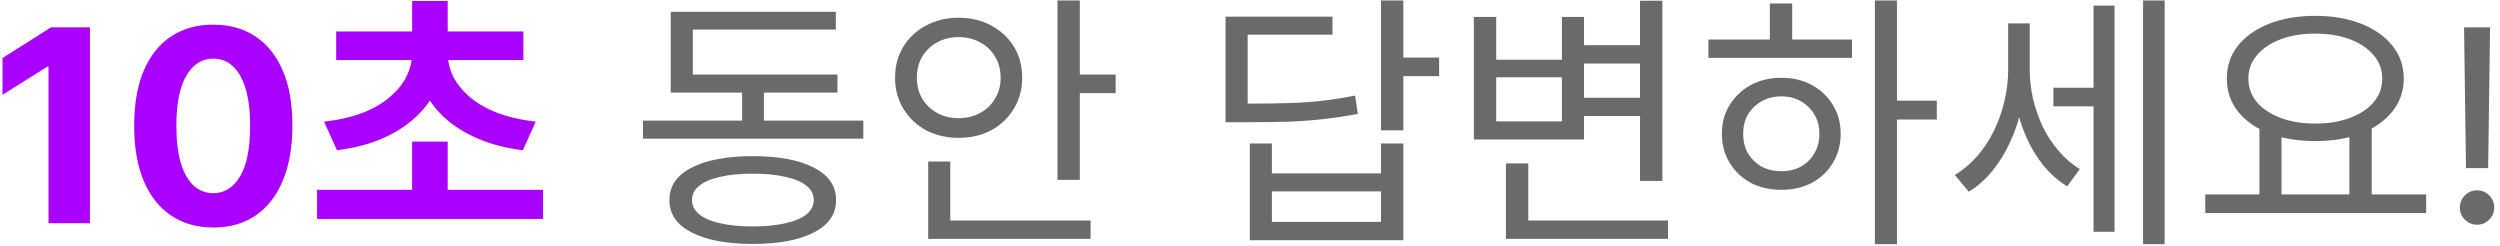 <svg width="224" height="22" viewBox="0 0 224 22" fill="none" xmlns="http://www.w3.org/2000/svg">
<path d="M8.058 2.45V20H4.347V5.972H4.244L0.225 8.491V5.201L4.57 2.45H8.058ZM19.11 20.386C17.636 20.38 16.368 20.017 15.305 19.297C14.248 18.578 13.434 17.535 12.863 16.169C12.297 14.804 12.018 13.162 12.023 11.242C12.023 9.328 12.306 7.697 12.872 6.349C13.443 5.001 14.257 3.975 15.314 3.273C16.377 2.564 17.642 2.21 19.11 2.21C20.578 2.21 21.841 2.564 22.898 3.273C23.96 3.981 24.777 5.009 25.349 6.358C25.92 7.7 26.203 9.328 26.197 11.242C26.197 13.167 25.911 14.813 25.34 16.178C24.774 17.543 23.963 18.586 22.906 19.306C21.849 20.026 20.584 20.386 19.11 20.386ZM19.11 17.309C20.116 17.309 20.918 16.804 21.518 15.792C22.118 14.781 22.415 13.264 22.409 11.242C22.409 9.911 22.272 8.803 21.998 7.917C21.73 7.032 21.347 6.366 20.85 5.921C20.358 5.475 19.779 5.252 19.11 5.252C18.11 5.252 17.311 5.752 16.711 6.752C16.111 7.752 15.808 9.248 15.802 11.242C15.802 12.59 15.937 13.716 16.205 14.618C16.479 15.515 16.865 16.189 17.362 16.641C17.859 17.086 18.442 17.309 19.11 17.309ZM28.41 17.008H48.656V19.614H28.41V17.008ZM36.928 12.688H40.113V18.335H36.928V12.688ZM36.904 4.435H39.727V4.918C39.727 5.996 39.518 7.009 39.1 7.958C38.682 8.892 38.062 9.736 37.242 10.492C36.437 11.248 35.448 11.884 34.274 12.399C33.099 12.913 31.74 13.267 30.195 13.46L29.037 10.902C30.404 10.742 31.579 10.468 32.56 10.082C33.558 9.68 34.37 9.197 34.998 8.634C35.641 8.071 36.116 7.476 36.421 6.848C36.743 6.205 36.904 5.561 36.904 4.918V4.435ZM37.314 4.435H40.138V4.918C40.138 5.561 40.29 6.205 40.596 6.848C40.918 7.476 41.392 8.071 42.02 8.634C42.663 9.197 43.484 9.68 44.481 10.082C45.479 10.468 46.653 10.742 48.004 10.902L46.846 13.46C45.302 13.267 43.942 12.913 42.768 12.399C41.593 11.884 40.596 11.248 39.776 10.492C38.971 9.736 38.36 8.892 37.941 7.958C37.523 7.009 37.314 5.996 37.314 4.918V4.435ZM30.123 2.818H46.894V5.376H30.123V2.818ZM36.928 0.092H40.113V3.856H36.928V0.092Z" fill="#A900FF"/>
<path d="M57.613 10.806H77.352V12.423H57.613V10.806ZM66.493 7.307H68.448V11.482H66.493V7.307ZM60.098 6.68H75.035V8.296H60.098V6.68ZM60.098 1.057H74.891V2.65H62.077V7.645H60.098V1.057ZM67.458 13.991C69.791 13.991 71.617 14.337 72.936 15.029C74.255 15.705 74.915 16.67 74.915 17.925C74.915 19.18 74.255 20.145 72.936 20.82C71.617 21.512 69.791 21.858 67.458 21.858C65.126 21.858 63.292 21.512 61.956 20.82C60.637 20.145 59.978 19.18 59.978 17.925C59.978 16.67 60.637 15.705 61.956 15.029C63.292 14.337 65.126 13.991 67.458 13.991ZM67.434 15.56C66.308 15.56 65.335 15.656 64.514 15.849C63.71 16.026 63.09 16.292 62.656 16.646C62.222 16.984 62.005 17.41 62.005 17.925C62.005 18.423 62.222 18.85 62.656 19.204C63.09 19.558 63.71 19.823 64.514 20C65.335 20.193 66.308 20.29 67.434 20.29C68.593 20.29 69.574 20.193 70.378 20C71.199 19.823 71.826 19.558 72.26 19.204C72.695 18.85 72.912 18.423 72.912 17.925C72.912 17.41 72.695 16.984 72.26 16.646C71.826 16.292 71.199 16.026 70.378 15.849C69.574 15.656 68.593 15.56 67.434 15.56ZM94.749 0.043H96.752V16.115H94.749V0.043ZM96.124 6.68H99.961V8.345H96.124V6.68ZM83.166 19.759H97.717V21.4H83.166V19.759ZM83.166 14.474H85.145V20.41H83.166V14.474ZM85.893 1.588C86.987 1.588 87.96 1.821 88.813 2.288C89.665 2.738 90.341 3.365 90.84 4.17C91.338 4.974 91.588 5.907 91.588 6.969C91.588 7.999 91.338 8.924 90.84 9.744C90.341 10.565 89.665 11.208 88.813 11.675C87.96 12.125 86.987 12.35 85.893 12.35C84.815 12.35 83.842 12.125 82.973 11.675C82.12 11.208 81.445 10.565 80.946 9.744C80.447 8.924 80.198 7.999 80.198 6.969C80.198 5.907 80.447 4.974 80.946 4.17C81.445 3.365 82.12 2.738 82.973 2.288C83.842 1.821 84.815 1.588 85.893 1.588ZM85.893 3.325C85.185 3.325 84.549 3.478 83.986 3.784C83.423 4.089 82.973 4.516 82.635 5.063C82.313 5.61 82.152 6.245 82.152 6.969C82.152 7.677 82.313 8.304 82.635 8.851C82.973 9.398 83.423 9.825 83.986 10.13C84.549 10.436 85.185 10.589 85.893 10.589C86.601 10.589 87.236 10.436 87.799 10.13C88.378 9.825 88.829 9.398 89.15 8.851C89.488 8.304 89.657 7.677 89.657 6.969C89.657 6.245 89.488 5.61 89.15 5.063C88.829 4.516 88.378 4.089 87.799 3.784C87.236 3.478 86.601 3.325 85.893 3.325ZM123.735 0.043H125.738V11.675H123.735V0.043ZM125.183 5.159H128.947V6.824H125.183V5.159ZM109.811 9.286H111.5C112.996 9.286 114.308 9.27 115.434 9.237C116.56 9.205 117.597 9.133 118.547 9.02C119.496 8.908 120.453 8.755 121.418 8.562L121.66 10.203C120.646 10.396 119.649 10.549 118.667 10.661C117.702 10.774 116.648 10.854 115.506 10.902C114.364 10.935 113.029 10.951 111.5 10.951H109.811V9.286ZM109.811 1.491H119.391V3.108H111.79V10.42H109.811V1.491ZM111.983 12.857H113.962V15.536H123.735V12.857H125.738V21.52H111.983V12.857ZM113.962 17.152V19.879H123.735V17.152H113.962ZM141.421 4.049H147.695V5.69H141.421V4.049ZM141.421 8.755H147.744V10.396H141.421V8.755ZM146.947 0.068H148.95V16.211H146.947V0.068ZM134.93 19.759H149.457V21.4H134.93V19.759ZM134.93 14.643H136.933V20.579H134.93V14.643ZM132.058 1.515H134.061V5.352H139.949V1.515H141.928V12.495H132.058V1.515ZM134.061 6.921V10.878H139.949V6.921H134.061ZM167.988 0.043H169.967V21.882H167.988V0.043ZM169.508 9.02H173.538V10.709H169.508V9.02ZM153.075 3.542H165.937V5.183H153.075V3.542ZM159.614 6.969C160.644 6.969 161.553 7.186 162.341 7.621C163.146 8.055 163.773 8.65 164.223 9.406C164.69 10.146 164.923 11.007 164.923 11.988C164.923 12.97 164.69 13.838 164.223 14.595C163.773 15.351 163.146 15.946 162.341 16.38C161.553 16.799 160.644 17.008 159.614 17.008C158.585 17.008 157.668 16.799 156.863 16.38C156.075 15.946 155.448 15.351 154.981 14.595C154.515 13.838 154.281 12.97 154.281 11.988C154.281 11.007 154.515 10.146 154.981 9.406C155.448 8.65 156.075 8.055 156.863 7.621C157.668 7.186 158.585 6.969 159.614 6.969ZM159.614 8.634C158.955 8.634 158.368 8.779 157.853 9.069C157.338 9.358 156.928 9.752 156.622 10.251C156.332 10.75 156.188 11.329 156.188 11.988C156.188 12.648 156.332 13.235 156.622 13.75C156.928 14.249 157.338 14.643 157.853 14.932C158.368 15.206 158.955 15.343 159.614 15.343C160.258 15.343 160.837 15.206 161.352 14.932C161.867 14.643 162.269 14.249 162.558 13.75C162.864 13.235 163.017 12.648 163.017 11.988C163.017 11.329 162.864 10.75 162.558 10.251C162.269 9.752 161.867 9.358 161.352 9.069C160.837 8.779 160.258 8.634 159.614 8.634ZM158.577 0.309H160.58V4.266H158.577V0.309ZM183.985 7.862H188.184V9.527H183.985V7.862ZM179.931 2.095H181.5V6.269C181.5 7.395 181.379 8.505 181.138 9.599C180.912 10.693 180.575 11.723 180.124 12.688C179.69 13.653 179.159 14.522 178.531 15.294C177.904 16.067 177.196 16.694 176.408 17.177L175.153 15.681C175.893 15.23 176.561 14.667 177.156 13.991C177.751 13.316 178.25 12.559 178.652 11.723C179.07 10.87 179.384 9.986 179.593 9.069C179.818 8.135 179.931 7.202 179.931 6.269V2.095ZM180.317 2.095H181.862V6.197C181.862 7.066 181.958 7.942 182.151 8.827C182.36 9.696 182.65 10.533 183.02 11.337C183.406 12.125 183.881 12.849 184.444 13.509C185.007 14.168 185.642 14.715 186.35 15.15L185.216 16.694C184.427 16.211 183.728 15.6 183.116 14.86C182.505 14.104 181.99 13.259 181.572 12.326C181.154 11.377 180.84 10.38 180.631 9.334C180.422 8.288 180.317 7.243 180.317 6.197V2.095ZM192.021 0.043H193.951V21.882H192.021V0.043ZM187.581 0.502H189.463V20.772H187.581V0.502ZM202.444 11.289H204.422V17.804H202.444V11.289ZM210.504 11.289H212.506V17.804H210.504V11.289ZM197.593 17.418H217.381V19.083H197.593V17.418ZM207.439 1.419C208.983 1.419 210.351 1.652 211.541 2.119C212.732 2.585 213.665 3.237 214.34 4.073C215.032 4.91 215.378 5.899 215.378 7.041C215.378 8.168 215.032 9.157 214.34 10.01C213.665 10.846 212.732 11.498 211.541 11.964C210.351 12.415 208.983 12.64 207.439 12.64C205.911 12.64 204.543 12.415 203.337 11.964C202.146 11.498 201.213 10.846 200.537 10.01C199.862 9.157 199.524 8.168 199.524 7.041C199.524 5.899 199.862 4.91 200.537 4.073C201.213 3.237 202.146 2.585 203.337 2.119C204.543 1.652 205.911 1.419 207.439 1.419ZM207.439 3.012C206.281 3.012 205.251 3.18 204.35 3.518C203.449 3.856 202.741 4.331 202.226 4.942C201.712 5.537 201.454 6.237 201.454 7.041C201.454 7.846 201.712 8.554 202.226 9.165C202.741 9.76 203.449 10.227 204.35 10.565C205.251 10.902 206.281 11.071 207.439 11.071C208.613 11.071 209.651 10.902 210.552 10.565C211.453 10.227 212.161 9.76 212.675 9.165C213.19 8.554 213.448 7.846 213.448 7.041C213.448 6.237 213.19 5.537 212.675 4.942C212.161 4.331 211.453 3.856 210.552 3.518C209.651 3.18 208.613 3.012 207.439 3.012ZM223.11 2.45L222.939 15.064H220.951L220.779 2.45H223.11ZM221.945 20.137C221.522 20.137 221.159 19.986 220.856 19.683C220.554 19.38 220.402 19.017 220.402 18.595C220.402 18.172 220.554 17.809 220.856 17.506C221.159 17.203 221.522 17.052 221.945 17.052C222.368 17.052 222.73 17.203 223.033 17.506C223.336 17.809 223.487 18.172 223.487 18.595C223.487 18.875 223.416 19.132 223.273 19.366C223.136 19.6 222.95 19.789 222.716 19.931C222.488 20.069 222.23 20.137 221.945 20.137Z" fill="#6A6A6A"/>
</svg>
